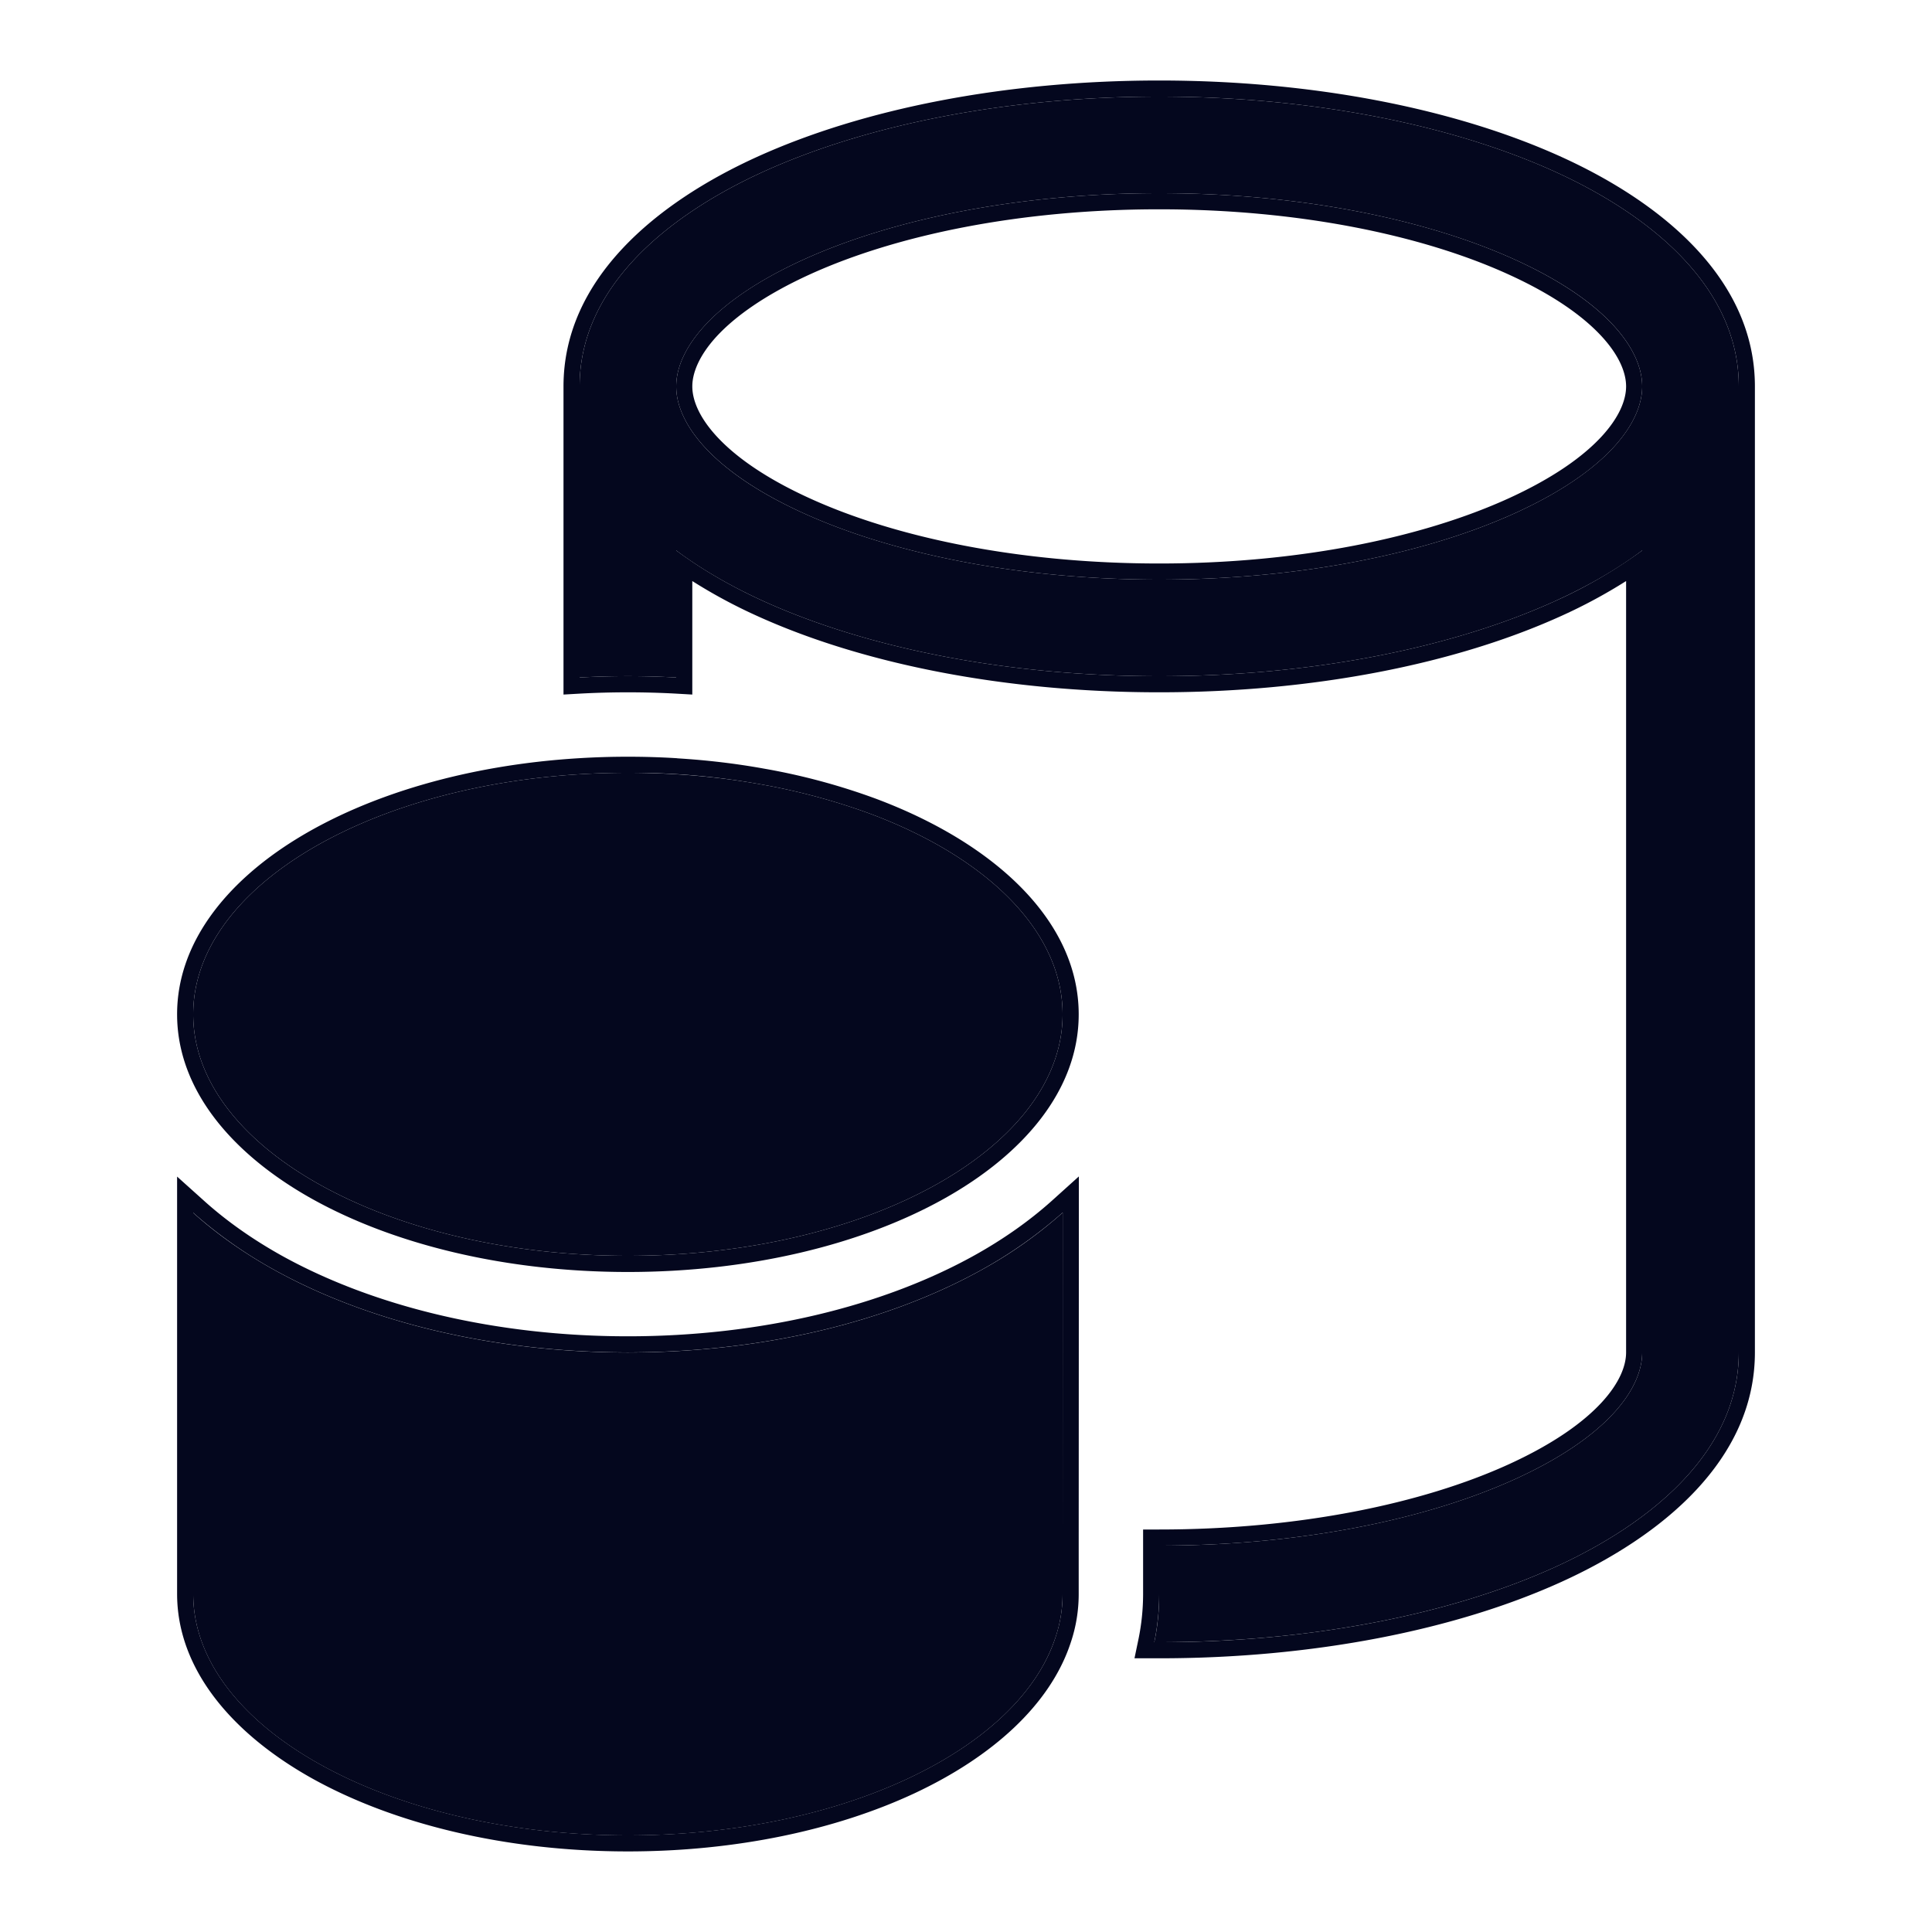 <svg xmlns="http://www.w3.org/2000/svg" width="24" height="24" fill="none"><path fill="#04071E" d="M9.485 2.132C8.25 2.694 7.2 3.592 7.2 4.8v3.616a11 11 0 0 1 1.2 0V6.838c.325.243.696.453 1.085.63 1.289.585 3.027.932 4.915.932s3.626-.347 4.915-.932c.39-.177.76-.387 1.085-.63V16.8c0 .448-.427 1.05-1.581 1.575-1.1.5-2.662.825-4.419.825v.6q0 .311-.061.6h.061c1.888 0 3.626-.347 4.915-.932 1.235-.562 2.285-1.46 2.285-2.668v-12c0-1.208-1.05-2.106-2.285-2.668-1.289-.585-3.027-.932-4.915-.932s-3.626.347-4.915.932m.496 4.243C8.827 5.851 8.4 5.248 8.4 4.8s.427-1.05 1.581-1.575c1.1-.5 2.662-.825 4.419-.825s3.319.325 4.419.825C19.973 3.749 20.4 4.352 20.4 4.8s-.427 1.05-1.581 1.575c-1.1.5-2.662.825-4.419.825s-3.319-.325-4.419-.825M8.4 9.618q.547.034 1.055.126a8 8 0 0 1 1.345.361c1.447.538 2.4 1.455 2.4 2.495 0 1.657-2.418 3-5.4 3s-5.4-1.343-5.4-3c0-1.544 2.1-2.816 4.8-2.982a10 10 0 0 1 1.2 0m4.71 10.727C12.65 21.741 10.448 22.8 7.8 22.8c-2.982 0-5.4-1.343-5.4-3v-4.734c.306.275.648.51.999.705 1.187.66 2.745 1.03 4.4 1.03 1.657 0 3.215-.37 4.402-1.03a5.5 5.5 0 0 0 1-.707l-.001 4.085v.651q0 .281-.09.546"/><path fill="#04071E" fill-rule="evenodd" d="M7 8.628V4.8c0-1.336 1.155-2.283 2.402-2.85C10.722 1.35 12.49 1 14.4 1s3.678.35 4.998.95c1.247.567 2.402 1.514 2.402 2.85v12c0 1.336-1.155 2.283-2.402 2.85-1.32.6-3.088.95-4.998.95h-.307l.05-.24a2.8 2.8 0 0 0 .057-.56V19h.2c1.735 0 3.267-.321 4.336-.807.56-.255.931-.523 1.159-.77s.305-.463.305-.623V7.218a6.5 6.5 0 0 1-.802.432c-1.32.6-3.088.95-4.998.95s-3.678-.35-4.998-.95a6.5 6.5 0 0 1-.802-.432v1.41l-.211-.012a11 11 0 0 0-1.178 0zm1.4-1.79q.098.072.2.141c.274.184.573.347.885.489 1.289.585 3.027.932 4.915.932s3.626-.347 4.915-.932a6 6 0 0 0 1.085-.63V16.8c0 .448-.427 1.05-1.581 1.575-1.1.5-2.662.825-4.419.825v.6a3 3 0 0 1-.061.6h.204c1.833-.018 3.516-.361 4.772-.932 1.235-.562 2.285-1.46 2.285-2.668v-12c0-1.208-1.05-2.106-2.285-2.668-1.289-.585-3.027-.932-4.915-.932s-3.626.347-4.915.932C8.25 2.694 7.2 3.592 7.2 4.8v3.616a11 11 0 0 1 1.2 0zm-6.2 7.778.334.3c.293.264.622.49.962.68 1.152.64 2.676 1.004 4.304 1.004s3.152-.365 4.304-1.005c.34-.189.67-.416.964-.68l.334-.301v.45l-.002 4.084v.651q0 .314-.1.609c-.255.772-.977 1.418-1.94 1.869-.97.453-2.212.722-3.56.722-1.519 0-2.903-.341-3.916-.903-1.005-.56-1.684-1.363-1.684-2.297zm11 4.532.001-3.82v-.265a5.625 5.625 0 0 1-1 .707c-1.187.66-2.745 1.03-4.401 1.03s-3.214-.37-4.401-1.03a5.6 5.6 0 0 1-.999-.705v4.734c0 1.657 2.418 3 5.4 3 2.647 0 4.849-1.058 5.31-2.454q.09-.266.09-.546zM8.905 5.423c.228.247.598.515 1.16.77 1.068.486 2.6.807 4.335.807s3.267-.321 4.336-.807c.56-.255.931-.523 1.159-.77s.305-.463.305-.623-.077-.376-.305-.623-.598-.515-1.16-.77c-1.068-.486-2.6-.807-4.335-.807s-3.267.321-4.336.807c-.56.255-.931.523-1.16.77-.227.247-.304.464-.304.623 0 .16.077.376.305.623M8.412 9.42q.558.034 1.078.128a8 8 0 0 1 1.38.37c1.468.547 2.53 1.511 2.53 2.683 0 .934-.68 1.738-1.684 2.296-1.013.563-2.397.904-3.916.904s-2.903-.341-3.916-.904C2.88 14.338 2.2 13.534 2.2 12.6c0-.87.59-1.628 1.483-2.178.896-.552 2.13-.919 3.505-1.003a10 10 0 0 1 1.224 0M8.4 4.8c0 .448.427 1.05 1.581 1.575 1.1.5 2.662.825 4.419.825s3.319-.325 4.419-.825C19.973 5.851 20.4 5.248 20.4 4.8s-.427-1.05-1.581-1.575c-1.1-.5-2.662-.825-4.419-.825s-3.319.325-4.419.825C8.827 3.749 8.4 4.352 8.4 4.8m1.055 4.944A9 9 0 0 0 7.8 9.6a10 10 0 0 0-.6.018c-2.7.166-4.8 1.438-4.8 2.982 0 1.657 2.418 3 5.4 3s5.4-1.343 5.4-3c0-1.04-.953-1.957-2.4-2.495a8 8 0 0 0-1.345-.361" clip-rule="evenodd"/></svg>